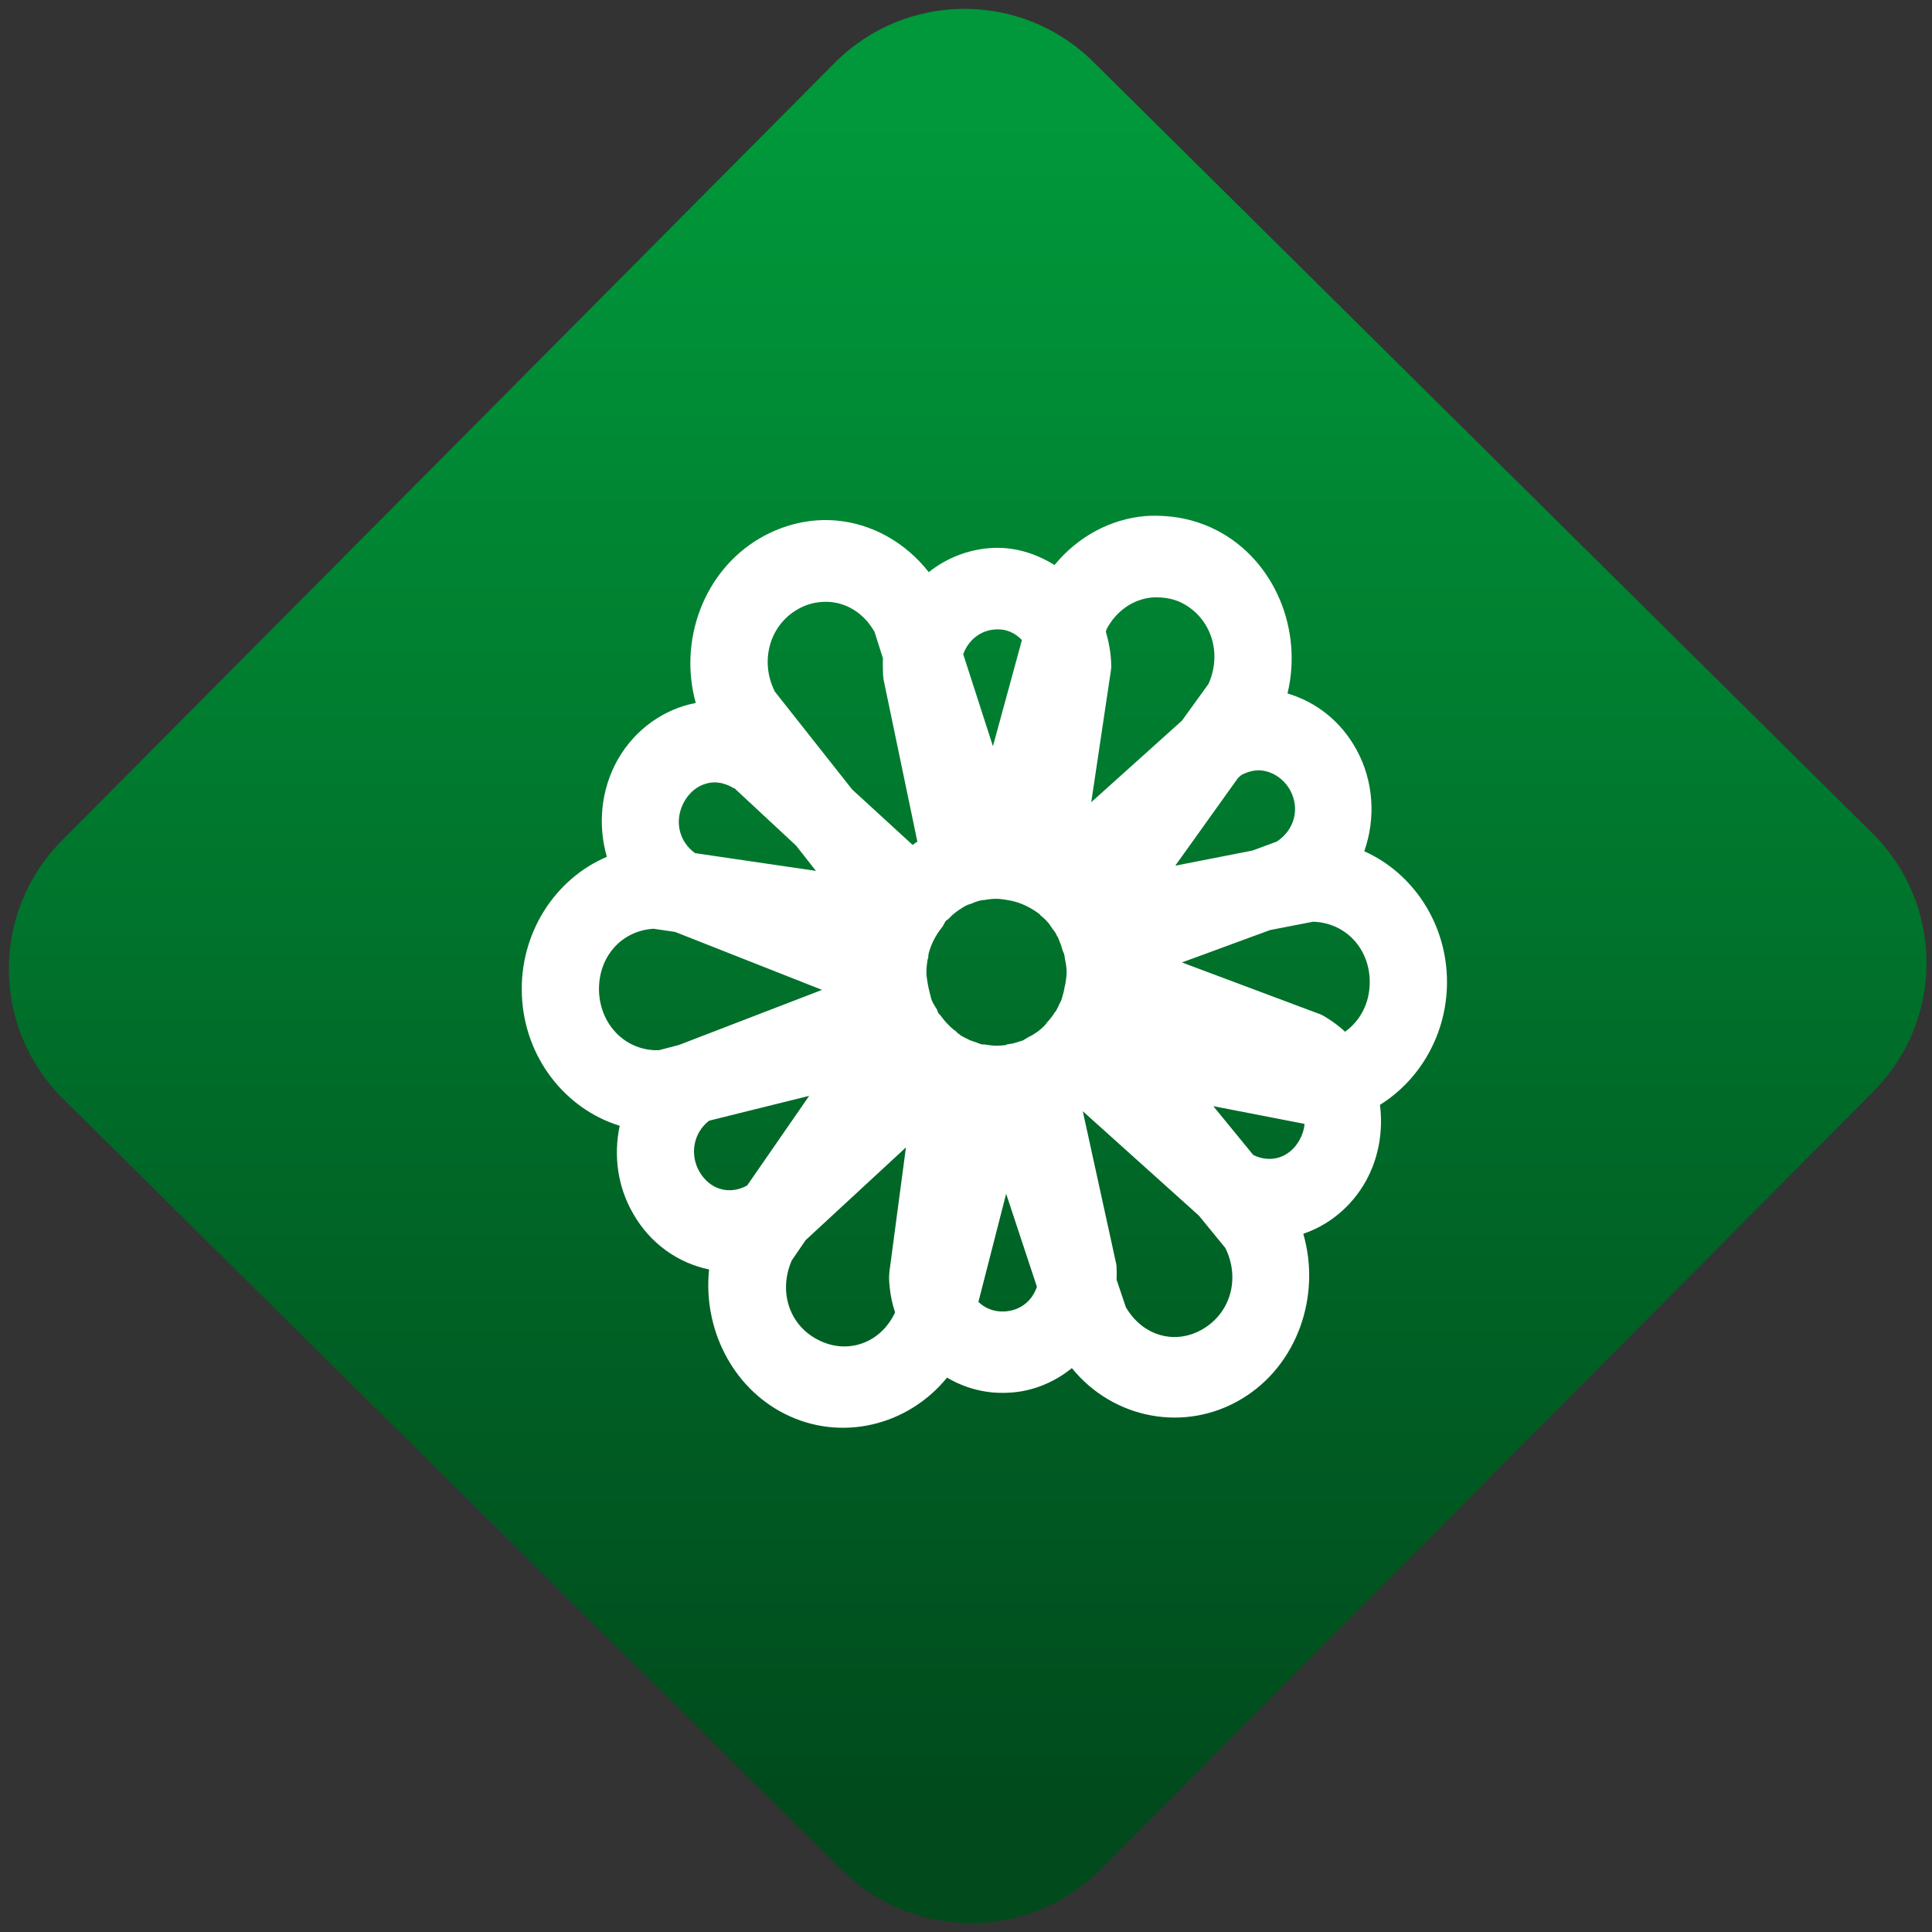 <svg width="64" height="64" viewBox="0 0 64 64" version="1.1"><rect x="0" y="0" width="64" height="64" fill="#333333" stroke="none"/><defs><linearGradient id="linear-pattern-0" gradientUnits="userSpaceOnUse" x1="0" y1="0" x2="0" y2="1" gradientTransform="matrix(60, 0, 0, 56, 0, 4)"><stop offset="0" stop-color="#00983a" stop-opacity="1"/><stop offset="1" stop-color="#004a1c" stop-opacity="1"/></linearGradient></defs><path fill="url(#linear-pattern-0)" fill-opacity="1" d="M 36.219 2.051 L 62.027 27.605 C 64.402 29.957 64.418 33.785 62.059 36.156 L 36.461 61.918 C 34.105 64.289 30.27 64.305 27.895 61.949 L 2.086 36.395 C -0.289 34.043 -0.305 30.215 2.051 27.844 L 27.652 2.082 C 30.008 -0.289 33.844 -0.305 36.219 2.051 Z M 36.219 2.051 " /><g transform="matrix(1.008,0,0,1.003,16.221,16.077)"><path fill-rule="nonzero" fill="rgb(100%, 100%, 100%)" fill-opacity="1" d="M 21.539 1.016 C 20.395 1.117 19.328 1.695 18.562 2.633 C 17.977 2.266 17.305 2.043 16.578 2.066 C 15.781 2.094 15.031 2.387 14.43 2.867 C 13.664 1.883 12.559 1.266 11.398 1.164 C 10.539 1.086 9.664 1.289 8.875 1.75 C 7.031 2.836 6.203 5.129 6.773 7.188 C 5.734 7.387 4.785 8.047 4.211 9.055 C 3.648 10.059 3.551 11.227 3.852 12.27 C 2.148 12.992 0.969 14.805 1.059 16.848 C 1.145 18.906 2.492 20.602 4.273 21.152 C 4.07 22.117 4.195 23.148 4.711 24.047 C 5.273 25.047 6.199 25.688 7.211 25.898 C 7.008 27.824 7.953 29.781 9.691 30.664 C 11.539 31.605 13.742 31.062 15.031 29.469 C 15.617 29.82 16.312 30.008 17.035 29.969 C 17.82 29.938 18.547 29.633 19.133 29.156 C 20.492 30.84 22.859 31.305 24.734 30.16 C 26.547 29.055 27.328 26.766 26.738 24.719 C 27.582 24.43 28.328 23.828 28.805 22.961 C 29.23 22.176 29.363 21.297 29.258 20.461 C 30.57 19.641 31.461 18.125 31.461 16.406 C 31.461 14.469 30.336 12.801 28.742 12.086 C 29.117 11.016 29.062 9.781 28.484 8.727 C 27.973 7.785 27.148 7.148 26.219 6.875 C 26.723 4.785 25.812 2.5 23.922 1.5 C 23.344 1.195 22.742 1.051 22.195 1.016 C 21.977 1 21.75 1 21.539 1.016 Z M 21.773 3.703 C 21.867 3.695 21.945 3.699 22.035 3.703 C 22.309 3.719 22.555 3.781 22.77 3.895 C 23.715 4.395 24.078 5.547 23.621 6.562 L 22.75 7.773 L 19.77 10.465 L 20.406 6.18 C 20.422 6.098 20.43 6.016 20.426 5.93 C 20.418 5.555 20.352 5.184 20.25 4.84 L 20.27 4.758 C 20.594 4.133 21.164 3.758 21.773 3.703 Z M 10.922 3.852 C 11.012 3.844 11.109 3.844 11.195 3.852 C 11.781 3.906 12.312 4.246 12.648 4.84 L 12.926 5.719 C 12.914 5.867 12.922 6.008 12.926 6.164 C 12.926 6.246 12.93 6.328 12.945 6.414 L 14.055 11.766 C 14.008 11.805 13.949 11.836 13.898 11.875 L 11.914 10.047 L 9.371 6.812 C 8.879 5.828 9.18 4.648 10.109 4.102 C 10.379 3.945 10.648 3.867 10.922 3.852 Z M 16.656 4.758 C 16.992 4.742 17.273 4.883 17.492 5.109 L 16.539 8.617 L 15.562 5.578 C 15.734 5.102 16.145 4.773 16.656 4.758 Z M 25.328 9.414 C 25.699 9.441 26.086 9.672 26.305 10.066 C 26.641 10.688 26.438 11.391 25.867 11.766 L 25.07 12.062 L 22.531 12.562 L 24.594 9.664 L 24.711 9.562 C 24.922 9.453 25.141 9.402 25.328 9.414 Z M 7.348 9.812 C 7.559 9.801 7.797 9.867 8.023 10.004 C 8.027 10.008 8.035 10 8.043 10.004 L 10.066 11.895 L 10.723 12.734 L 6.75 12.148 C 6.211 11.758 6.055 11.055 6.395 10.445 C 6.621 10.047 6.969 9.836 7.348 9.812 Z M 16.656 13.656 C 16.781 13.656 16.914 13.68 17.035 13.699 C 17.152 13.719 17.258 13.746 17.367 13.781 C 17.551 13.844 17.727 13.93 17.887 14.035 C 17.953 14.078 18.008 14.113 18.066 14.16 C 18.082 14.172 18.094 14.188 18.102 14.203 C 18.176 14.266 18.242 14.32 18.305 14.391 C 18.312 14.398 18.316 14.406 18.324 14.414 C 18.336 14.43 18.352 14.441 18.363 14.453 C 18.406 14.508 18.441 14.566 18.48 14.625 C 18.523 14.68 18.562 14.73 18.602 14.793 C 18.617 14.82 18.625 14.848 18.641 14.875 C 18.652 14.898 18.668 14.914 18.68 14.938 C 18.695 14.973 18.703 15.008 18.719 15.043 C 18.77 15.156 18.805 15.266 18.836 15.383 C 18.852 15.414 18.867 15.449 18.879 15.484 C 18.883 15.516 18.891 15.539 18.898 15.57 C 18.898 15.57 18.898 15.582 18.898 15.59 C 18.898 15.594 18.898 15.602 18.898 15.609 C 18.93 15.762 18.961 15.914 18.961 16.074 C 18.961 16.211 18.938 16.336 18.918 16.473 C 18.914 16.5 18.902 16.523 18.898 16.555 C 18.879 16.648 18.867 16.734 18.836 16.828 C 18.82 16.891 18.805 16.957 18.781 17.016 C 18.762 17.059 18.738 17.102 18.719 17.141 C 18.719 17.152 18.703 17.156 18.703 17.164 C 18.695 17.168 18.703 17.18 18.703 17.184 C 18.695 17.199 18.688 17.211 18.68 17.227 C 18.656 17.273 18.629 17.328 18.602 17.375 C 18.594 17.383 18.586 17.387 18.578 17.395 C 18.508 17.516 18.422 17.625 18.324 17.73 C 18.305 17.75 18.297 17.773 18.281 17.793 C 18.273 17.805 18.258 17.82 18.242 17.836 C 18.168 17.914 18.09 17.98 18.004 18.047 C 17.992 18.055 17.977 18.059 17.969 18.066 C 17.961 18.07 17.953 18.082 17.945 18.086 C 17.902 18.117 17.852 18.145 17.805 18.172 C 17.797 18.18 17.781 18.188 17.77 18.191 C 17.742 18.207 17.711 18.219 17.688 18.234 C 17.629 18.266 17.57 18.312 17.508 18.34 C 17.461 18.359 17.414 18.363 17.367 18.383 C 17.328 18.398 17.277 18.41 17.234 18.422 C 17.152 18.445 17.078 18.453 16.992 18.465 C 16.984 18.465 16.98 18.484 16.973 18.484 C 16.871 18.5 16.766 18.508 16.656 18.508 C 16.633 18.508 16.617 18.508 16.594 18.508 C 16.477 18.5 16.371 18.484 16.258 18.465 C 16.25 18.465 16.246 18.465 16.238 18.465 C 16.227 18.465 16.211 18.469 16.203 18.465 C 16.195 18.465 16.188 18.469 16.18 18.465 C 16.117 18.453 16.062 18.422 16 18.402 C 15.922 18.375 15.84 18.352 15.766 18.32 C 15.75 18.312 15.738 18.305 15.727 18.297 C 15.641 18.258 15.562 18.219 15.484 18.172 C 15.461 18.152 15.434 18.125 15.406 18.109 C 15.395 18.102 15.379 18.094 15.363 18.086 C 15.363 18.086 15.367 18.07 15.363 18.066 C 15.258 17.988 15.164 17.914 15.07 17.812 C 14.973 17.719 14.891 17.609 14.809 17.5 C 14.793 17.477 14.766 17.461 14.75 17.438 C 14.734 17.414 14.727 17.379 14.711 17.352 C 14.711 17.352 14.715 17.336 14.711 17.332 C 14.648 17.227 14.578 17.125 14.531 17.016 C 14.496 16.922 14.48 16.82 14.453 16.727 C 14.43 16.633 14.41 16.543 14.395 16.453 C 14.375 16.328 14.352 16.199 14.352 16.074 C 14.352 15.93 14.371 15.789 14.395 15.652 C 14.398 15.633 14.41 15.609 14.414 15.59 C 14.414 15.57 14.414 15.559 14.414 15.547 C 14.422 15.512 14.422 15.477 14.43 15.445 C 14.453 15.383 14.469 15.312 14.492 15.254 C 14.586 15 14.719 14.777 14.891 14.562 C 14.914 14.527 14.926 14.492 14.949 14.453 C 14.961 14.445 14.961 14.426 14.969 14.414 C 14.988 14.391 15.008 14.367 15.031 14.352 C 15.039 14.344 15.055 14.344 15.07 14.328 C 15.133 14.266 15.195 14.195 15.266 14.141 C 15.312 14.102 15.359 14.07 15.406 14.035 C 15.492 13.977 15.586 13.914 15.684 13.867 C 15.742 13.84 15.801 13.828 15.863 13.805 C 15.875 13.801 15.891 13.789 15.906 13.781 C 15.938 13.77 15.98 13.754 16.02 13.742 C 16.07 13.727 16.125 13.711 16.18 13.699 C 16.188 13.695 16.195 13.699 16.203 13.699 C 16.211 13.695 16.227 13.699 16.238 13.699 C 16.379 13.672 16.508 13.656 16.656 13.656 Z M 27.055 14.414 C 28.109 14.438 28.922 15.285 28.922 16.406 C 28.922 17.109 28.602 17.695 28.109 18.047 C 27.91 17.852 27.676 17.688 27.434 17.539 C 27.367 17.5 27.289 17.461 27.211 17.438 L 22.75 15.758 L 25.648 14.688 Z M 5.383 14.645 L 6.094 14.75 L 10.922 16.664 L 6.219 18.484 L 5.562 18.656 C 4.5 18.691 3.645 17.855 3.594 16.727 C 3.551 15.59 4.32 14.711 5.383 14.645 Z M 10.5 20.164 L 8.461 23.125 C 7.883 23.445 7.234 23.266 6.891 22.664 C 6.562 22.082 6.707 21.375 7.211 20.984 Z M 23.781 20.504 L 26.781 21.09 C 26.766 21.266 26.711 21.445 26.617 21.617 C 26.289 22.215 25.664 22.398 25.094 22.117 Z M 19.492 20.672 L 23.305 24.117 L 24.176 25.188 C 24.656 26.156 24.375 27.293 23.461 27.852 C 22.539 28.414 21.453 28.094 20.906 27.141 L 20.602 26.234 C 20.609 26.102 20.609 25.969 20.602 25.836 C 20.602 25.758 20.586 25.68 20.566 25.602 Z M 13.68 21.867 L 13.141 25.941 C 13.133 26.023 13.125 26.109 13.125 26.195 C 13.141 26.586 13.203 26.953 13.32 27.305 L 13.32 27.324 C 12.852 28.324 11.77 28.723 10.801 28.227 C 9.844 27.742 9.484 26.629 9.926 25.602 L 10.383 24.93 Z M 16.973 23.398 L 17.984 26.469 C 17.828 26.938 17.438 27.258 16.914 27.285 C 16.57 27.301 16.277 27.18 16.062 26.969 Z M 16.973 23.398 "/></g></svg>
